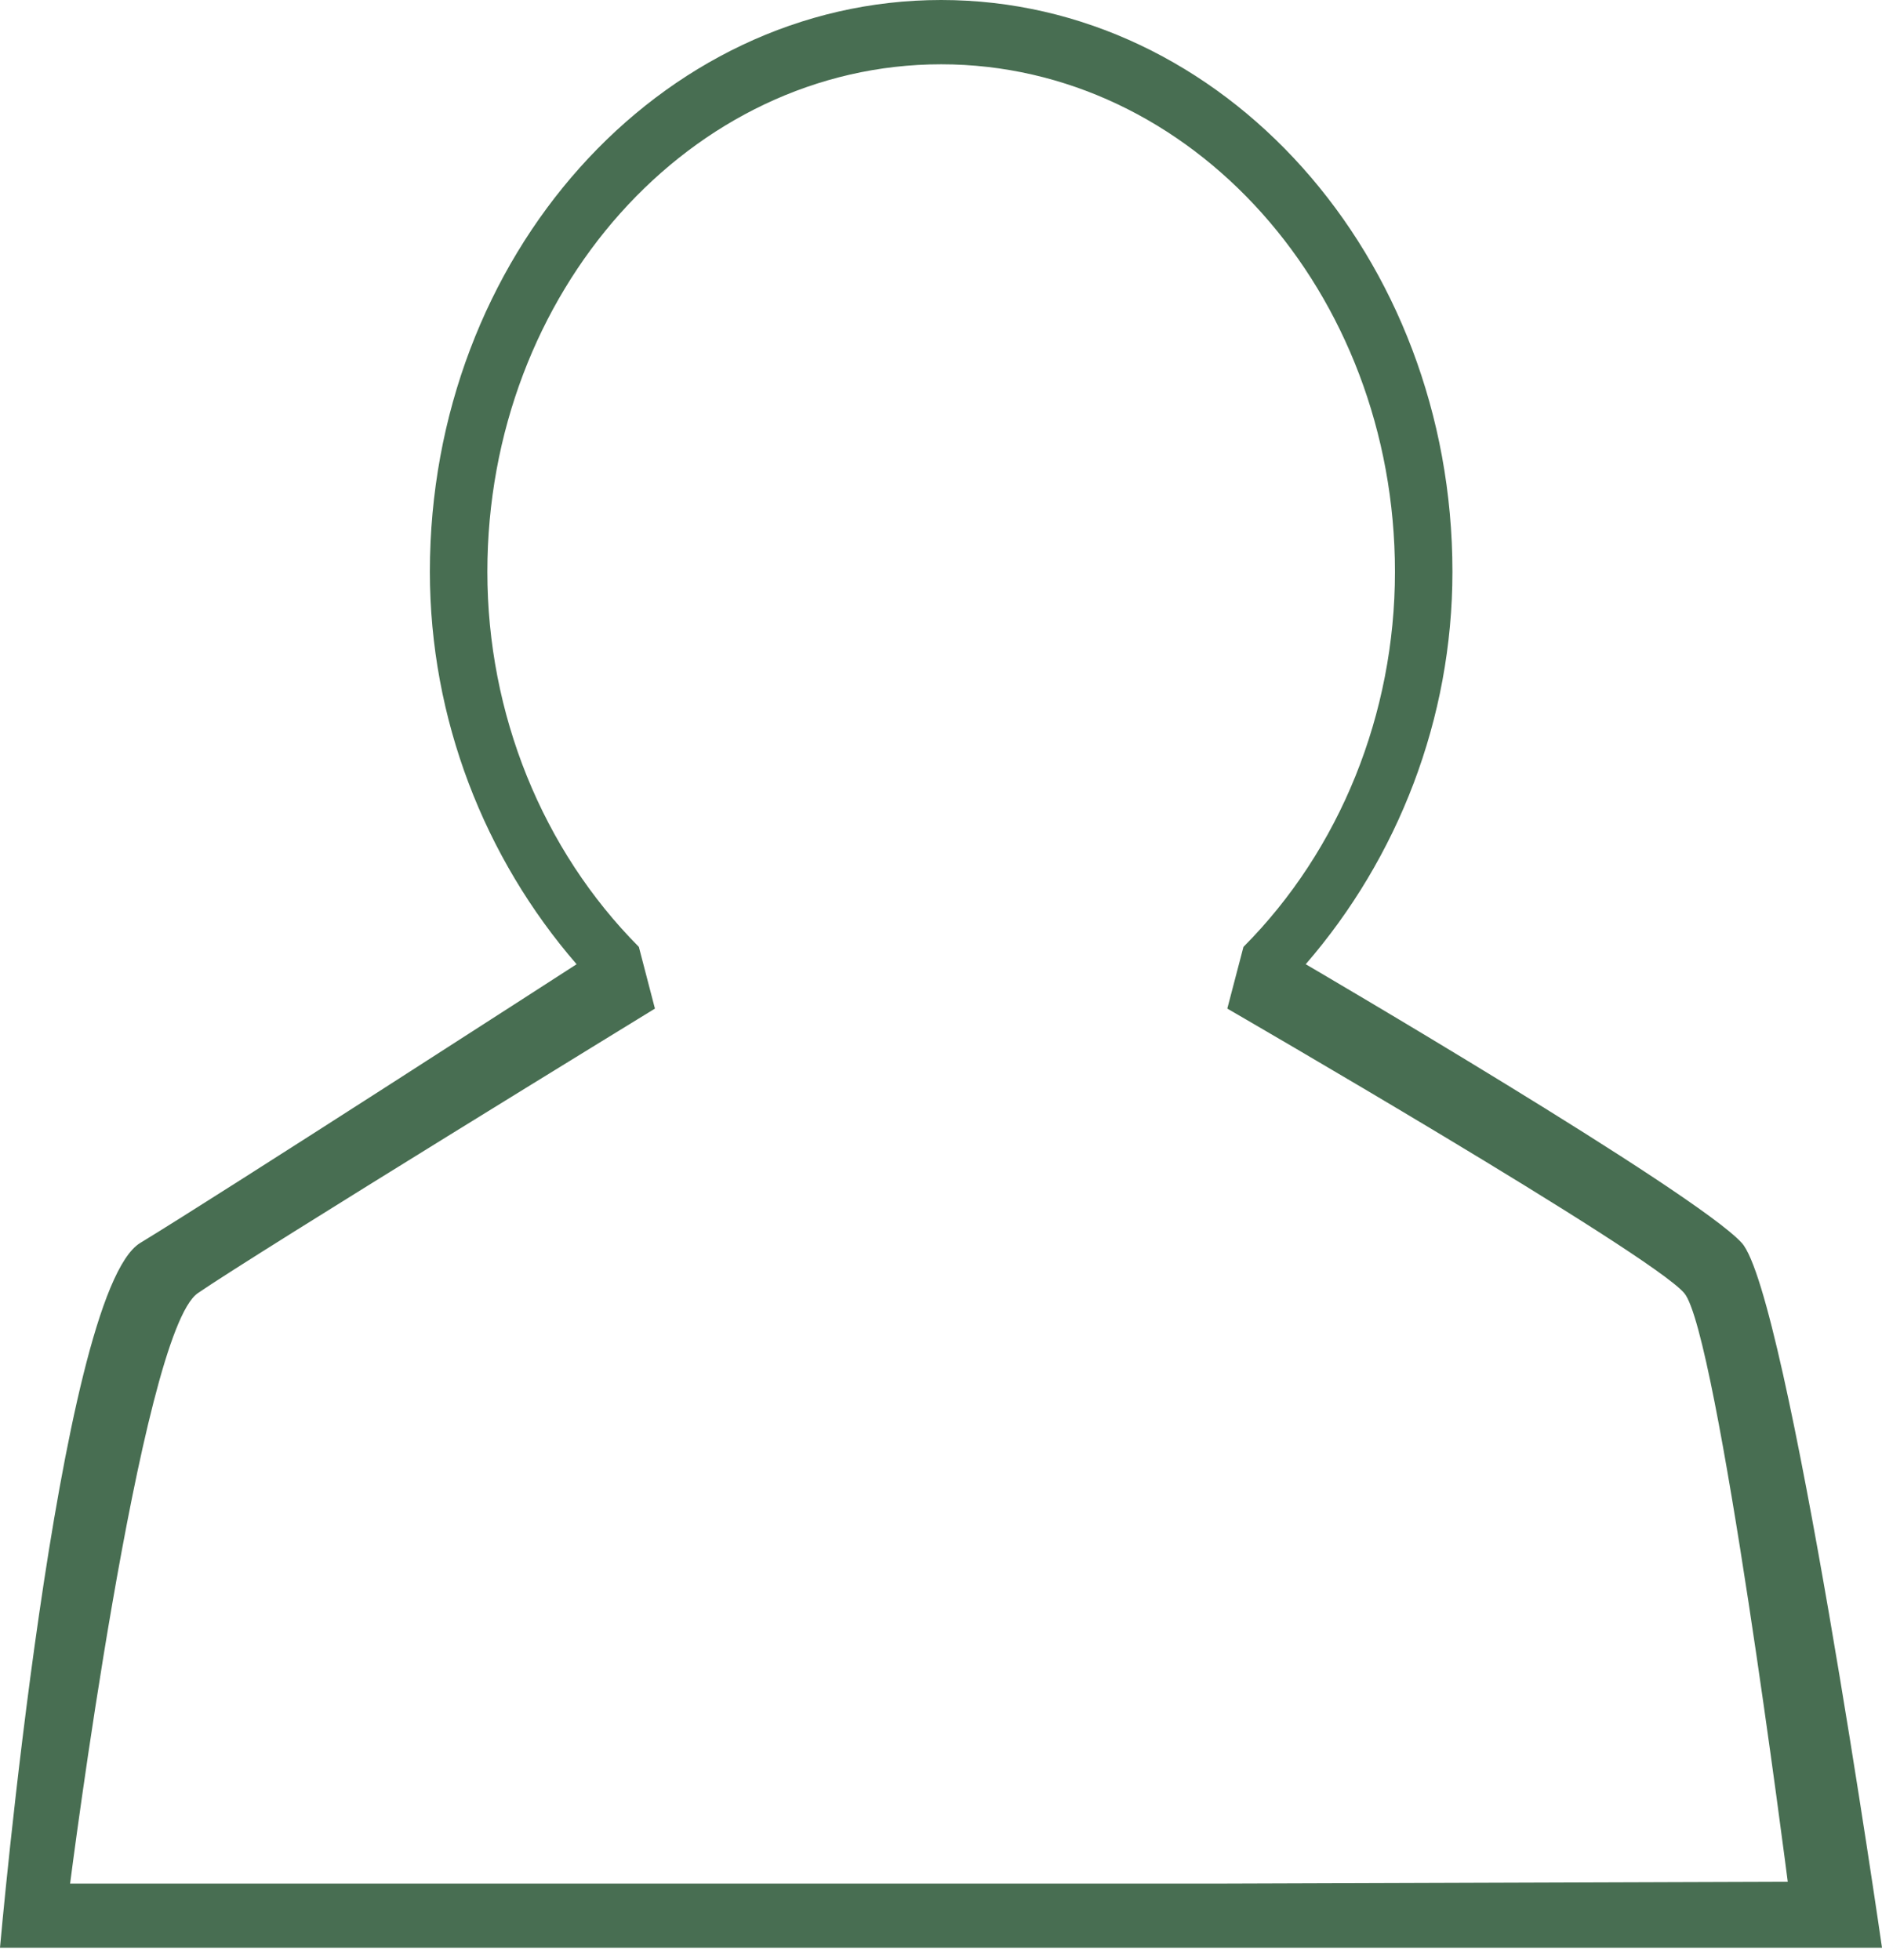 <svg width="24" height="25" viewBox="0 0 24 25" fill="none" xmlns="http://www.w3.org/2000/svg">
<path fill-rule="evenodd" clip-rule="evenodd" d="M16.651 12.298C16.651 12.298 21.625 15.206 22.212 15.853C22.798 16.5 24 24.842 24 24.842L-1.29568e-05 24.842C-1.29568e-05 24.842 0.734 16.494 1.788 15.853C2.842 15.212 7.353 12.298 7.353 12.298C6.176 10.939 5.482 9.167 5.482 7.292C5.482 3.271 8.407 0 12.002 0C15.598 0 18.522 3.271 18.522 7.292C18.522 9.17 17.827 10.94 16.651 12.298ZM12.002 0.82C8.811 0.82 6.215 3.725 6.215 7.293C6.215 9.105 6.915 10.837 8.147 12.077L8.352 12.864C8.352 12.864 3.256 15.988 2.522 16.494C1.788 17 0.894 24.024 0.894 24.024L8.352 24.024H9.085H14.918H15.651L22.798 24C22.798 24 21.904 17 21.479 16.494C21.053 15.988 15.651 12.864 15.651 12.864L15.857 12.077C17.087 10.841 17.789 9.106 17.789 7.293C17.789 3.724 15.193 0.82 12.002 0.82Z" fill="#486E52"/>
</svg>
